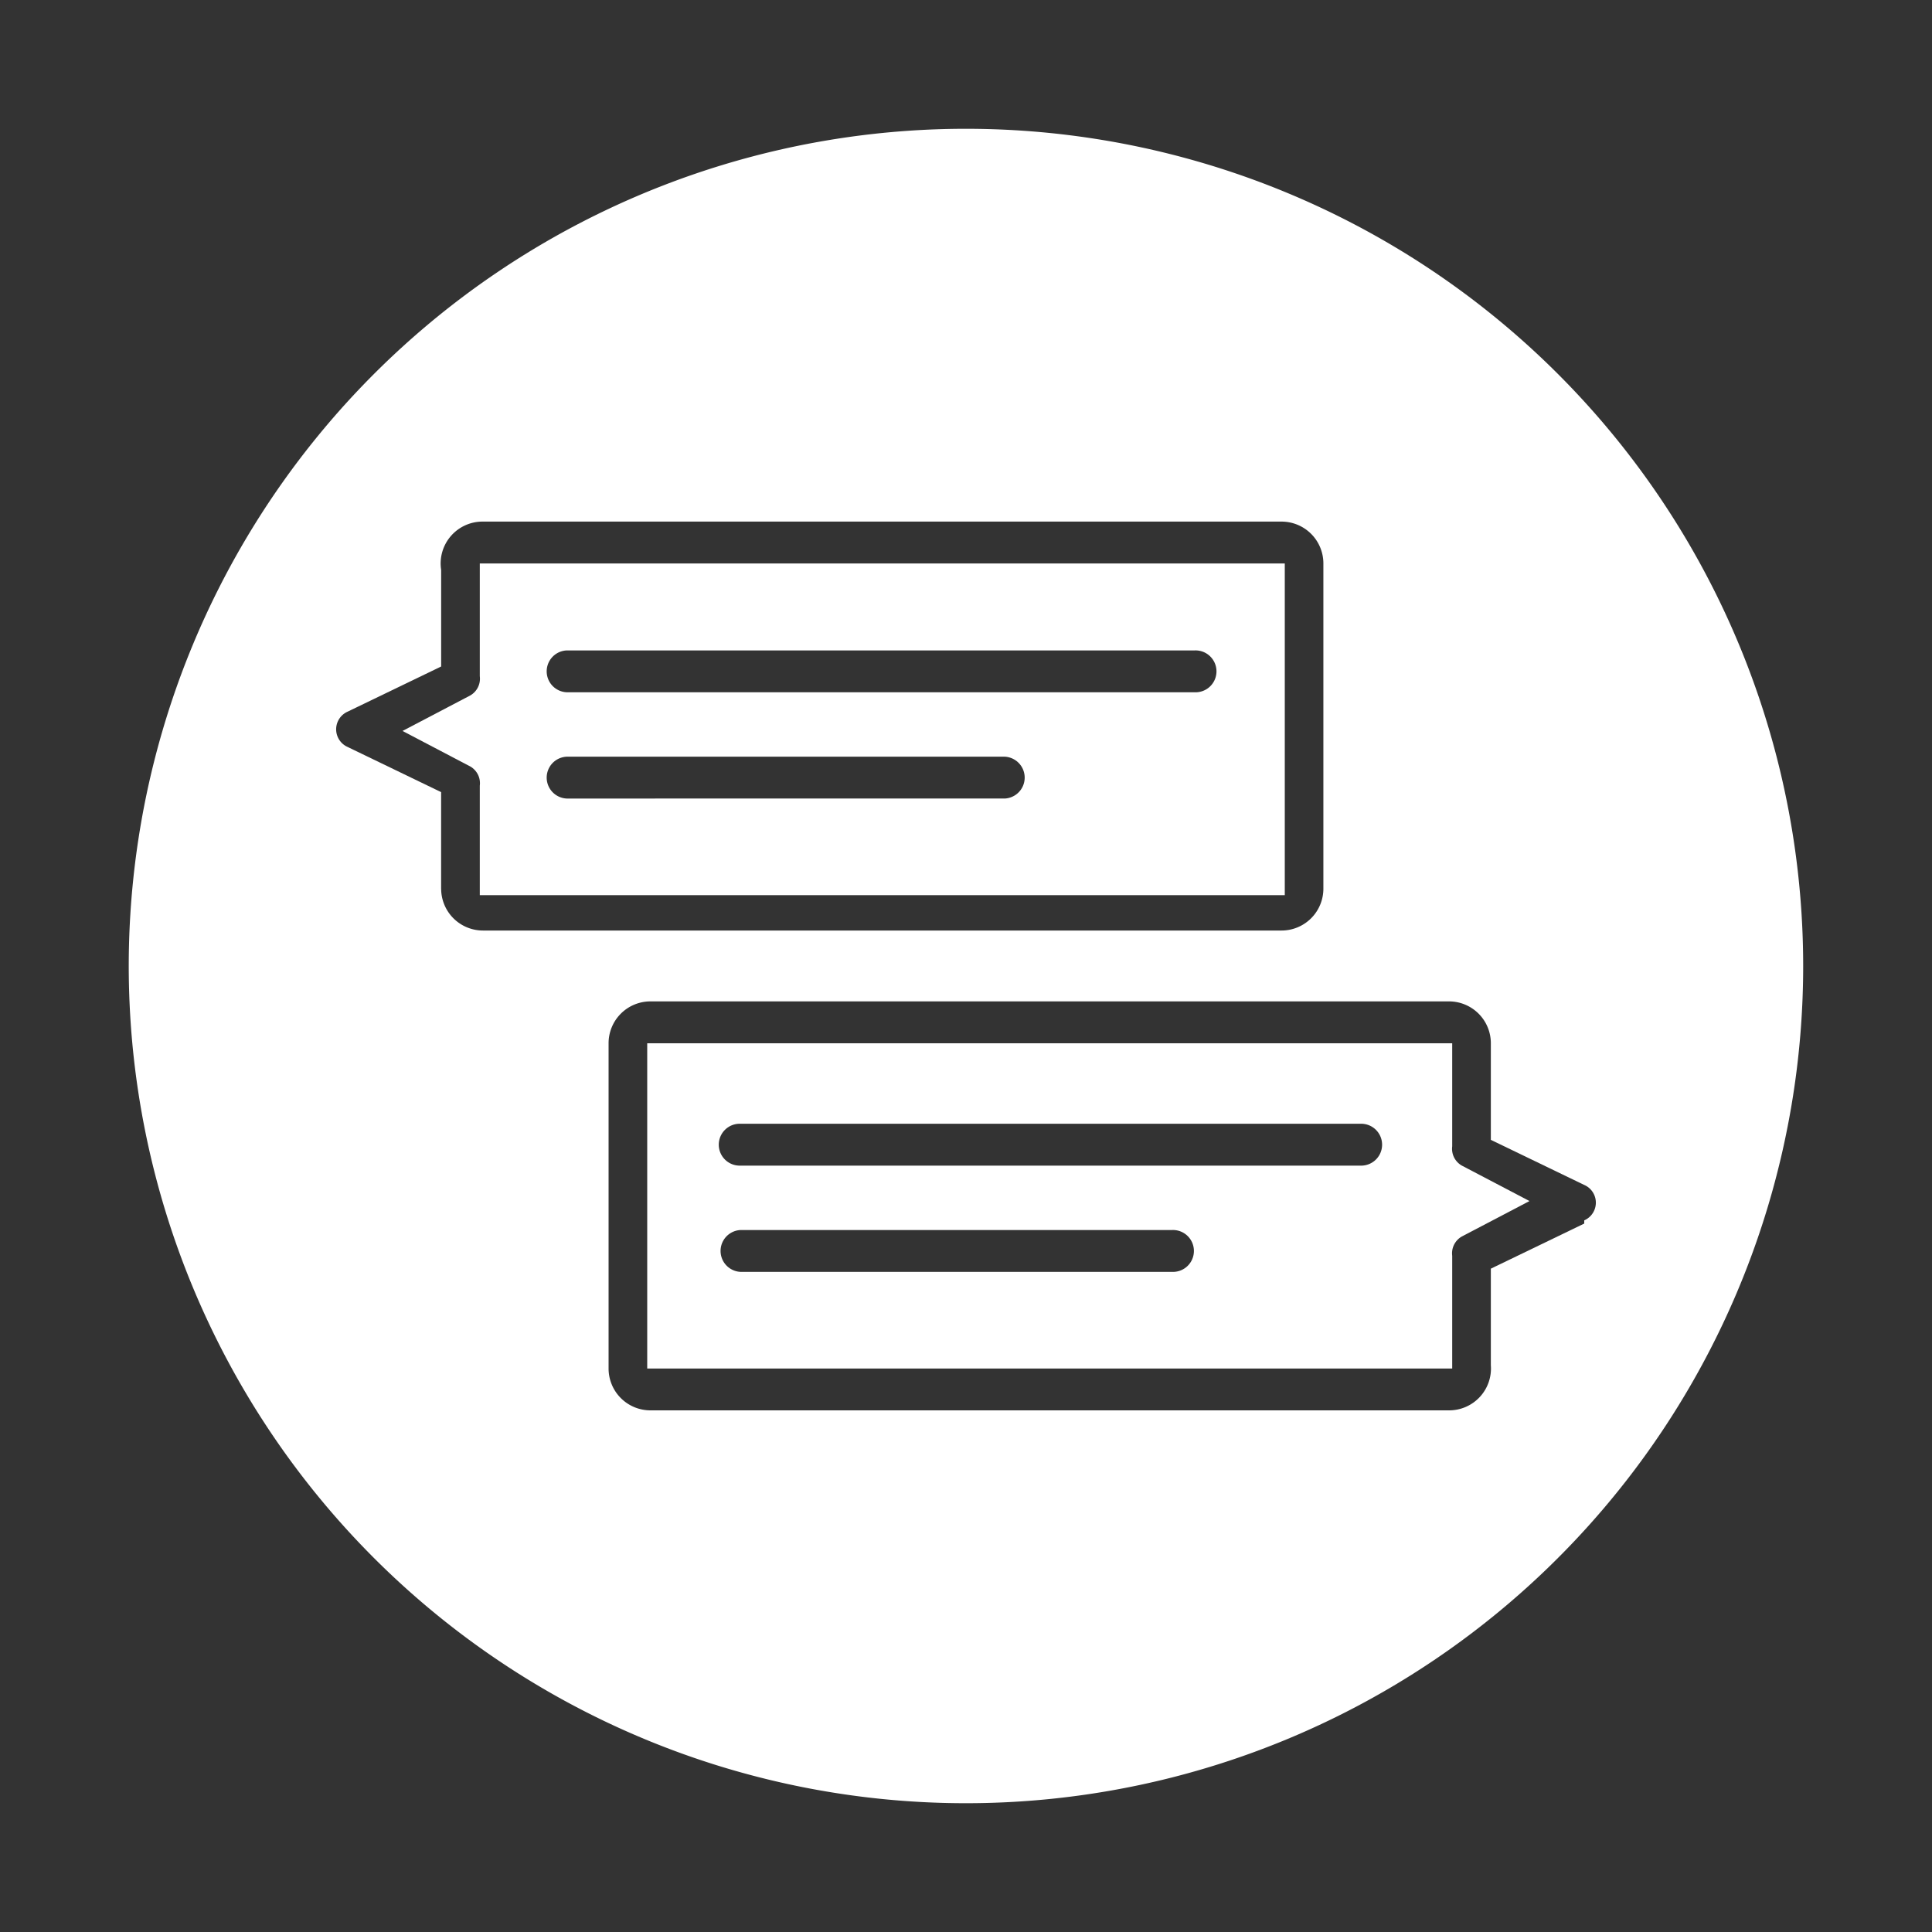 <svg xmlns="http://www.w3.org/2000/svg" xmlns:xlink="http://www.w3.org/1999/xlink" width="50" height="50" viewBox="0 0 50 50"><rect x="0" y="0" width="50" height="50" fill="#333333" stroke="none"/><defs><style>.a{fill:none;}.b{clip-path:url(#a);}.c{fill:#fff;}</style><clipPath id="a"><rect class="a" width="50" height="50"/></clipPath></defs><g transform="translate(25 25)"><g class="b" transform="translate(-25 -25)"><path class="c" d="M40.933,35.233V32.4H20.1v8.417H40.933V37.9a.5.5,0,0,1,.25-.5l1.75-.917-1.75-.917a.5.5,0,0,1-.25-.5m-7.167,3.25H22.517a.542.542,0,0,1,0-1.083H33.683a.542.542,0,1,1,0,1.083m4.917-2.75H22.517a.542.542,0,1,1,0-1.083H38.6a.542.542,0,0,1,0,1.083" transform="translate(-3.35 -5.4)"/><path class="c" d="M35.333,17.5H14.5v2.917a.5.5,0,0,1-.25.5l-1.75.917,1.75.917a.5.5,0,0,1,.25.5v2.833H35.333Zm-7.167,6.083H16.75a.542.542,0,0,1,0-1.083H28.083a.542.542,0,0,1,0,1.083M33,20.833H16.75a.542.542,0,0,1,0-1.083H33a.542.542,0,1,1,0,1.083" transform="translate(-2.083 -2.917)"/><path class="c" d="M25.667,4A21.667,21.667,0,1,0,47.333,25.667,21.667,21.667,0,0,0,25.667,4M12.083,23.667v-2.5L9.667,20a.5.5,0,0,1,0-.917l2.417-1.167v-2.5a1.083,1.083,0,0,1,1.083-1.25H33.833a1.083,1.083,0,0,1,1.083,1.083v8.417a1.083,1.083,0,0,1-1.083,1.083H13.167a1.083,1.083,0,0,1-1.083-1.083m29.583,8.667L39.25,33.5V36a1.083,1.083,0,0,1-1.083,1.167H17.5a1.083,1.083,0,0,1-1.083-1.083V27.667A1.083,1.083,0,0,1,17.5,26.583H38.167a1.083,1.083,0,0,1,1.083,1.083v2.5l2.417,1.167a.5.5,0,0,1,0,.917" transform="translate(-0.667 -0.667)"/></g></g></svg>